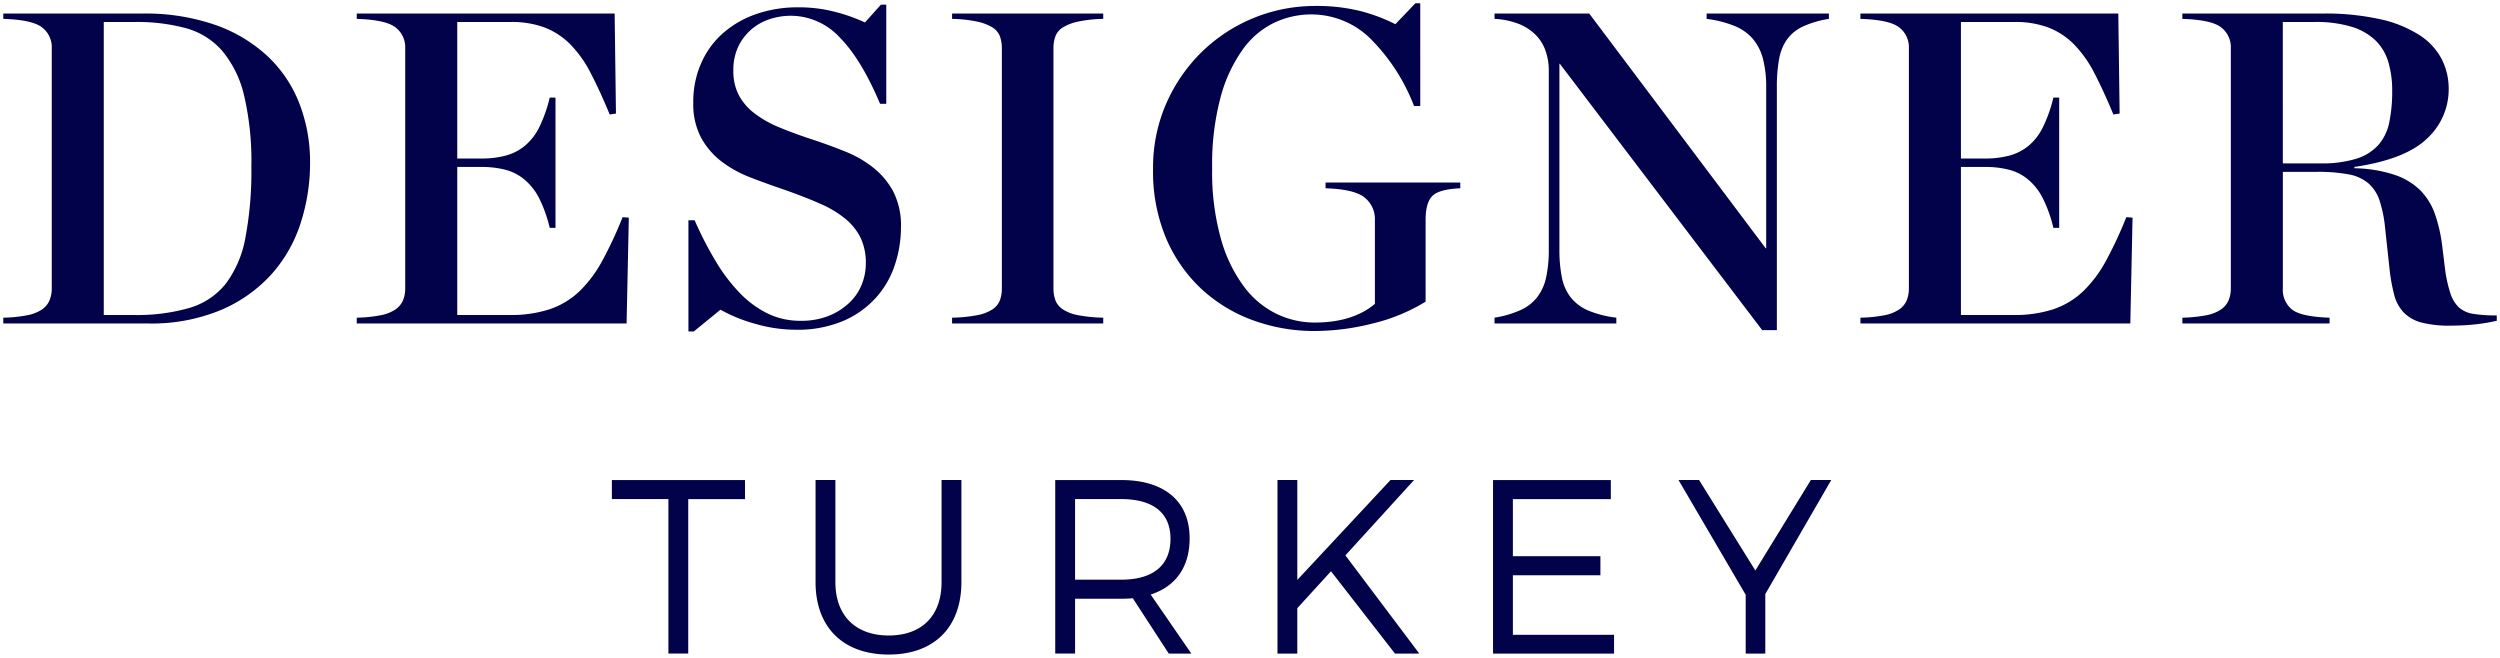 <svg xmlns="http://www.w3.org/2000/svg" width="379.655" height="99.9" viewBox="0 0 379.655 99.9">
  <g id="Designer_Turkey" data-name="Designer Turkey" transform="translate(0.5 0.5)">
    <path id="Union_5" data-name="Union 5" d="M123.353,87.906V72.391h3.012V87.906c0,5.119,3.091,8.1,8.1,8.1s8.022-2.977,8.022-8.1V72.391H145.5V87.906c0,6.853-4.141,10.994-11.034,10.994C127.534,98.9,123.353,94.759,123.353,87.906Zm87.991,10.846-9.715-12.5-5.119,5.609v6.893H193.5V72.393h3.012V87.568l14.156-15.175h3.577l-10.43,11.448,11.224,14.911Zm53.261,0V89.825L254.4,72.392h3.122l8.551,13.746,8.431-13.746H277.6L267.582,89.715v9.037Zm-38.369,0V72.4h17.887v2.9H229.249v8.661h13.292v2.9H229.249v9.037h15.365v2.862Zm-49.244,0-5.46-8.4c-.564.04-1.165.075-1.769.075h-7v8.322H159.75V72.4h10.015c6.588,0,10.395,3.236,10.395,8.846,0,4.37-2.112,7.3-5.914,8.547l6.174,8.961ZM162.761,87.531h7c4.781,0,7.493-2.108,7.493-6.214,0-3.991-2.712-6.024-7.493-6.024h-7ZM101.006,98.749V75.293H92.419V72.4h20.22v2.9h-8.622V98.749Zm3.04-48.915V32.953h.944a54.663,54.663,0,0,0,3.175,6.178,26.319,26.319,0,0,0,3.648,4.829,15.224,15.224,0,0,0,4.251,3.144,11.312,11.312,0,0,0,5,1.112,11.2,11.2,0,0,0,4.357-.777,9.751,9.751,0,0,0,3.1-2,7.723,7.723,0,0,0,1.857-2.76,8.66,8.66,0,0,0,.609-3.175,8.854,8.854,0,0,0-.776-3.851,8.757,8.757,0,0,0-2.3-2.9,16,16,0,0,0-3.88-2.328q-2.362-1.044-5.469-2.13-2.567-.872-5.032-1.821a17.923,17.923,0,0,1-4.388-2.395A11.54,11.54,0,0,1,106,20.463a10.861,10.861,0,0,1-1.217-5.4A14.45,14.45,0,0,1,106,9.054a13.052,13.052,0,0,1,3.343-4.56,15.14,15.14,0,0,1,5.027-2.867A19.083,19.083,0,0,1,120.725.613a21.621,21.621,0,0,1,5.671.71,25.627,25.627,0,0,1,4.454,1.588l2.43-2.7h.811V15.263h-.944Q130.311,8.517,127.036,5.2a10.161,10.161,0,0,0-7.391-3.307,10.387,10.387,0,0,0-3.343.542,8.11,8.11,0,0,0-2.8,1.623,7.953,7.953,0,0,0-1.924,2.6,8.338,8.338,0,0,0-.71,3.546,7.9,7.9,0,0,0,.812,3.712,8.5,8.5,0,0,0,2.364,2.77,16.351,16.351,0,0,0,3.815,2.161q2.263.945,5.165,1.891,2.433.808,4.793,1.756a17,17,0,0,1,4.256,2.43,11.744,11.744,0,0,1,3.073,3.648,11.338,11.338,0,0,1,1.178,5.468,18.129,18.129,0,0,1-.878,5.531,13.961,13.961,0,0,1-2.8,5,14.267,14.267,0,0,1-4.961,3.612,17.832,17.832,0,0,1-7.431,1.39,21.982,21.982,0,0,1-6.006-.883,23.382,23.382,0,0,1-5.336-2.16l-4.049,3.307ZM189.9,48.18a23.082,23.082,0,0,1-7.832-4.693,22.621,22.621,0,0,1-5.438-7.7,26.063,26.063,0,0,1-2.024-10.6,24.26,24.26,0,0,1,2.059-10.094,25.011,25.011,0,0,1,5.469-7.832A24.644,24.644,0,0,1,199.18.406a27.35,27.35,0,0,1,6.924.776,26.4,26.4,0,0,1,5.3,1.993L214.443,0h.74V15.6h-.943a29.272,29.272,0,0,0-6.721-10.328,12.809,12.809,0,0,0-8.943-3.581,13.1,13.1,0,0,0-5.54,1.248,12.639,12.639,0,0,0-4.793,4.052,22.409,22.409,0,0,0-3.378,7.259,39.464,39.464,0,0,0-1.284,10.805,37.486,37.486,0,0,0,1.355,10.805,22.064,22.064,0,0,0,3.545,7.258,13.581,13.581,0,0,0,4.962,4.084,13.355,13.355,0,0,0,5.671,1.282q5.808,0,9.182-2.835V32.886a4.164,4.164,0,0,0-1.553-3.378q-1.555-1.277-5.94-1.415v-.878h20.458v.878q-3.176.133-4.22,1.146t-1.046,3.648V45.309a27.6,27.6,0,0,1-8,3.307,36.205,36.205,0,0,1-8.878,1.151A27.082,27.082,0,0,1,189.9,48.18Zm77.212,1.455L236.383,9.186h-.066V37.344a21.4,21.4,0,0,0,.371,4.286,7.206,7.206,0,0,0,1.349,3.039,6.808,6.808,0,0,0,2.668,1.993,15.876,15.876,0,0,0,4.255,1.081v.877h-18.5v-.877a15.454,15.454,0,0,0,3.951-1.152,6.728,6.728,0,0,0,2.531-1.959,7.531,7.531,0,0,0,1.355-3,19.749,19.749,0,0,0,.406-4.286V10.2a8.966,8.966,0,0,0-.477-2.937,6.39,6.39,0,0,0-1.486-2.434,7.493,7.493,0,0,0-2.563-1.685,11.609,11.609,0,0,0-3.717-.776V1.556h14.385l26.8,35.651h.071V12.762a16.869,16.869,0,0,0-.477-4.286,7.718,7.718,0,0,0-1.517-3.038,7.224,7.224,0,0,0-2.8-1.989,16.554,16.554,0,0,0-4.251-1.081V1.556h18.566v.811a15.018,15.018,0,0,0-3.913,1.147,6.244,6.244,0,0,0-2.434,1.958,7.467,7.467,0,0,0-1.213,3,23.5,23.5,0,0,0-.339,4.286V49.635Zm100.134-1.151a5.853,5.853,0,0,1-2.7-1.516,6.028,6.028,0,0,1-1.451-2.669,26.77,26.77,0,0,1-.71-3.916l-.674-6.214a19.313,19.313,0,0,0-.847-4.221,5.951,5.951,0,0,0-1.72-2.632,6.524,6.524,0,0,0-3.038-1.35,25.667,25.667,0,0,0-4.794-.37h-5.133V43.285a3.807,3.807,0,0,0,1.42,3.241q1.415,1.079,5.671,1.219v.877h-22.35v-.877a21.829,21.829,0,0,0,3.642-.371,6.042,6.042,0,0,0,2.231-.883,3.2,3.2,0,0,0,1.147-1.38,4.725,4.725,0,0,0,.339-1.826V6.823a3.8,3.8,0,0,0-1.486-3.176Q335.3,2.5,330.917,2.368V1.556h21.27a38.245,38.245,0,0,1,8.842.878,18.163,18.163,0,0,1,5.945,2.43,9.631,9.631,0,0,1,3.343,3.648,9.824,9.824,0,0,1,1.046,4.454,10.16,10.16,0,0,1-3.273,7.563q-3.281,3.176-11.043,4.322v.2a20.513,20.513,0,0,1,6.144,1.014,10.138,10.138,0,0,1,3.885,2.363,9.731,9.731,0,0,1,2.2,3.577,23.318,23.318,0,0,1,1.081,4.661l.471,3.845a20.611,20.611,0,0,0,.808,3.582,5.11,5.11,0,0,0,1.283,2.095,4.253,4.253,0,0,0,2.2.979,22.2,22.2,0,0,0,3.545.233v.811a27.16,27.16,0,0,1-3.51.573c-1.173.114-2.319.168-3.444.168A16.936,16.936,0,0,1,367.242,48.484ZM346.175,24.313h5.671a17.771,17.771,0,0,0,5.5-.71,7.446,7.446,0,0,0,3.343-2.095,7.437,7.437,0,0,0,1.653-3.444,23.073,23.073,0,0,0,.441-4.759,15.2,15.2,0,0,0-.577-4.357,7.62,7.62,0,0,0-1.923-3.273,9,9,0,0,0-3.612-2.094,18.59,18.59,0,0,0-5.706-.742h-4.794ZM282.027,48.621v-.877a21.062,21.062,0,0,0,3.651-.371A6.038,6.038,0,0,0,287.9,46.5a3.183,3.183,0,0,0,1.152-1.385,4.7,4.7,0,0,0,.335-1.821V6.823A3.776,3.776,0,0,0,287.9,3.651q-1.482-1.151-5.874-1.284V1.556h39.165l.2,15.193-.948.137q-1.483-3.58-2.867-6.244a17.937,17.937,0,0,0-3.1-4.393,11.23,11.23,0,0,0-3.886-2.562,14.251,14.251,0,0,0-5.2-.847h-8.1V23.571h3.642a14.084,14.084,0,0,0,3.713-.441,7.665,7.665,0,0,0,2.911-1.487,8.505,8.505,0,0,0,2.187-2.835,21.364,21.364,0,0,0,1.588-4.489h.881V34.1h-.881a20.578,20.578,0,0,0-1.588-4.453,8.983,8.983,0,0,0-2.187-2.835,7.486,7.486,0,0,0-2.911-1.522,14.286,14.286,0,0,0-3.713-.437H297.29V47.337h7.964a18.8,18.8,0,0,0,6.078-.877,12.2,12.2,0,0,0,4.493-2.7,19,19,0,0,0,3.48-4.627,61.517,61.517,0,0,0,3.1-6.65l.948.067-.339,16.07Zm-137.942,0v-.877a22.734,22.734,0,0,0,3.779-.371,6.429,6.429,0,0,0,2.329-.878,2.911,2.911,0,0,0,1.151-1.385,5.243,5.243,0,0,0,.3-1.821V6.823a5.286,5.286,0,0,0-.3-1.822,2.761,2.761,0,0,0-1.151-1.349,7.357,7.357,0,0,0-2.329-.878,20.146,20.146,0,0,0-3.779-.406V1.556H167.04v.811a20.147,20.147,0,0,0-3.78.406,7.356,7.356,0,0,0-2.329.878A2.761,2.761,0,0,0,159.78,5a5.288,5.288,0,0,0-.3,1.822V43.289a5.245,5.245,0,0,0,.3,1.821,2.911,2.911,0,0,0,1.151,1.385,6.428,6.428,0,0,0,2.329.878,22.734,22.734,0,0,0,3.78.371v.877Zm-90.41,0v-.877a20.955,20.955,0,0,0,3.647-.371,6,6,0,0,0,2.227-.878A3.181,3.181,0,0,0,60.7,45.11a4.685,4.685,0,0,0,.336-1.821V6.823a3.776,3.776,0,0,0-1.486-3.171Q58.068,2.5,53.675,2.368V1.556H92.841l.2,15.193-.949.137q-1.481-3.58-2.866-6.244A17.7,17.7,0,0,0,86.12,6.249a11.179,11.179,0,0,0-3.881-2.562,14.268,14.268,0,0,0-5.2-.847h-8.1V23.571h3.642A14.12,14.12,0,0,0,76.3,23.13a7.662,7.662,0,0,0,2.9-1.487,8.632,8.632,0,0,0,2.2-2.835,21.583,21.583,0,0,0,1.582-4.489h.878V34.1h-.878A20.784,20.784,0,0,0,81.4,29.649a9.125,9.125,0,0,0-2.2-2.835,7.482,7.482,0,0,0-2.9-1.522,14.323,14.323,0,0,0-3.718-.437H68.939V47.337H76.9a18.785,18.785,0,0,0,6.077-.877,12.191,12.191,0,0,0,4.494-2.7,19.1,19.1,0,0,0,3.475-4.627,59.776,59.776,0,0,0,3.1-6.65l.948.067-.339,16.07ZM0,48.621v-.877a20.948,20.948,0,0,0,3.643-.371A6.138,6.138,0,0,0,5.875,46.5,3.239,3.239,0,0,0,7.021,45.11a4.707,4.707,0,0,0,.34-1.826V6.823A3.788,3.788,0,0,0,5.875,3.651Q4.386,2.5,0,2.368V1.556H21.133a32.424,32.424,0,0,1,11.038,1.72A22.624,22.624,0,0,1,40.14,8.04a19.563,19.563,0,0,1,4.829,7.192,24.563,24.563,0,0,1,1.619,9.014,29.612,29.612,0,0,1-1.416,9.081,21.44,21.44,0,0,1-4.423,7.8,21.909,21.909,0,0,1-7.664,5.437,27.428,27.428,0,0,1-11.14,2.06Zm15.259-1.284h4.525a28.851,28.851,0,0,0,8.507-1.08,11.027,11.027,0,0,0,5.5-3.678,16.543,16.543,0,0,0,2.973-6.954,54.443,54.443,0,0,0,.908-10.84A43.773,43.773,0,0,0,36.564,13.98a16.392,16.392,0,0,0-3.312-6.751,11.255,11.255,0,0,0-5.5-3.445,28.481,28.481,0,0,0-7.767-.944H15.259Z" fill="#010249" stroke="rgba(0,0,0,0)" stroke-miterlimit="10" stroke-width="1"/>
  </g>
</svg>
